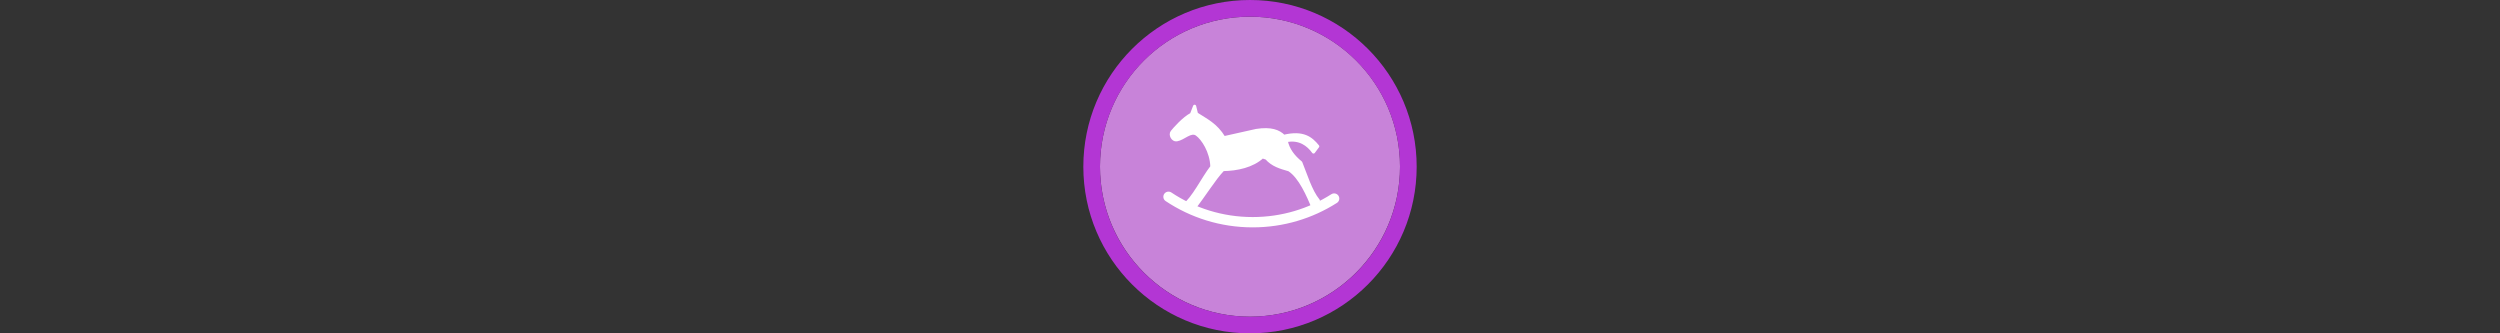 <svg width="300" height="40" viewBox="0 0 300 40" fill="none" xmlns="http://www.w3.org/2000/svg" xmlns:xlink="http://www.w3.org/1999/xlink">

<rect x="0" y="0" width="300" height="40" fill="#333333" stroke="none"/>

<g transform="translate(130, 0) scale(2 2) "> 

<path opacity="0.956" d="M9.999 1C14.963 1 19 5.002 19 10C19 14.966 14.963 19 9.999 19C5.037 19 1 14.966 1 10C1 5.002 5.037 1 9.999 1Z" fill="#CF87E1"/>
<path opacity="0.95" fill-rule="evenodd" clip-rule="evenodd" d="M10 19C14.971 19 19 14.971 19 10C19 5.029 14.971 1 10 1C5.029 1 1 5.029 1 10C1 14.971 5.029 19 10 19ZM10 20C15.523 20 20 15.523 20 10C20 4.477 15.523 0 10 0C4.477 0 0 4.477 0 10C0 15.523 4.477 20 10 20Z" fill="#BA37DD"/>

</g>%n%n
<g transform="translate(138, 8) scale(0.75 0.75) "> 

<path fill-rule="evenodd" fill="rgb(100%, 100%, 100%)" fill-opacity="1" stroke-width="9.139" stroke-linecap="round" stroke-linejoin="round" stroke="rgb(100%, 100%, 100%)" stroke-opacity="1" stroke-miterlimit="4" d="M 215.093 206.738 L 309.329 185.64 C 352.446 178.984 374.678 187.976 389.263 202.703 C 445.974 189.038 468.984 208.508 487.959 231.802 L 475.64 248.298 C 460.417 227.129 435.071 207.163 396.06 215.234 C 401.016 240.864 416.875 261.538 438.611 279.167 C 452.417 312.515 466.648 361.509 489.8 389.546 L 475.427 411.636 C 459.78 374.678 437.053 320.869 404.697 299.983 C 379.775 292.903 356.765 286.46 338.994 266.14 L 327.1 262.246 C 297.93 289.221 253.254 298.638 212.402 299.275 C 184.719 328.516 161.355 369.509 122.627 418.716 L 95.652 406.609 C 127.866 381.616 152.505 326.675 180.046 291.204 C 178.843 247.166 153.354 208.65 136.008 196.614 C 118.591 184.578 97.705 209.641 77.739 212.756 C 66.27 214.526 57.632 197.888 64.287 189.604 C 71.226 180.967 97.634 150.593 120.786 138.416 L 129.778 115.264 L 135.159 137.354 C 162.913 155.479 191.87 168.293 215.093 206.738 Z M 215.093 206.738 " transform="matrix(0.055, 0, 0, 0.055, 0, 0)"/>
<path fill="none" stroke-width="30" stroke-linecap="round" stroke-linejoin="miter" stroke="rgb(100%, 100%, 100%)" stroke-opacity="1" stroke-miterlimit="4" d="M 535.679 383.669 C 467.214 427.283 385.935 452.488 298.708 452.488 C 208.154 452.488 123.901 425.229 53.809 378.501 " transform="matrix(0.055, 0, 0, 0.055, 0, 0)"/>

</g>%n%n</svg>